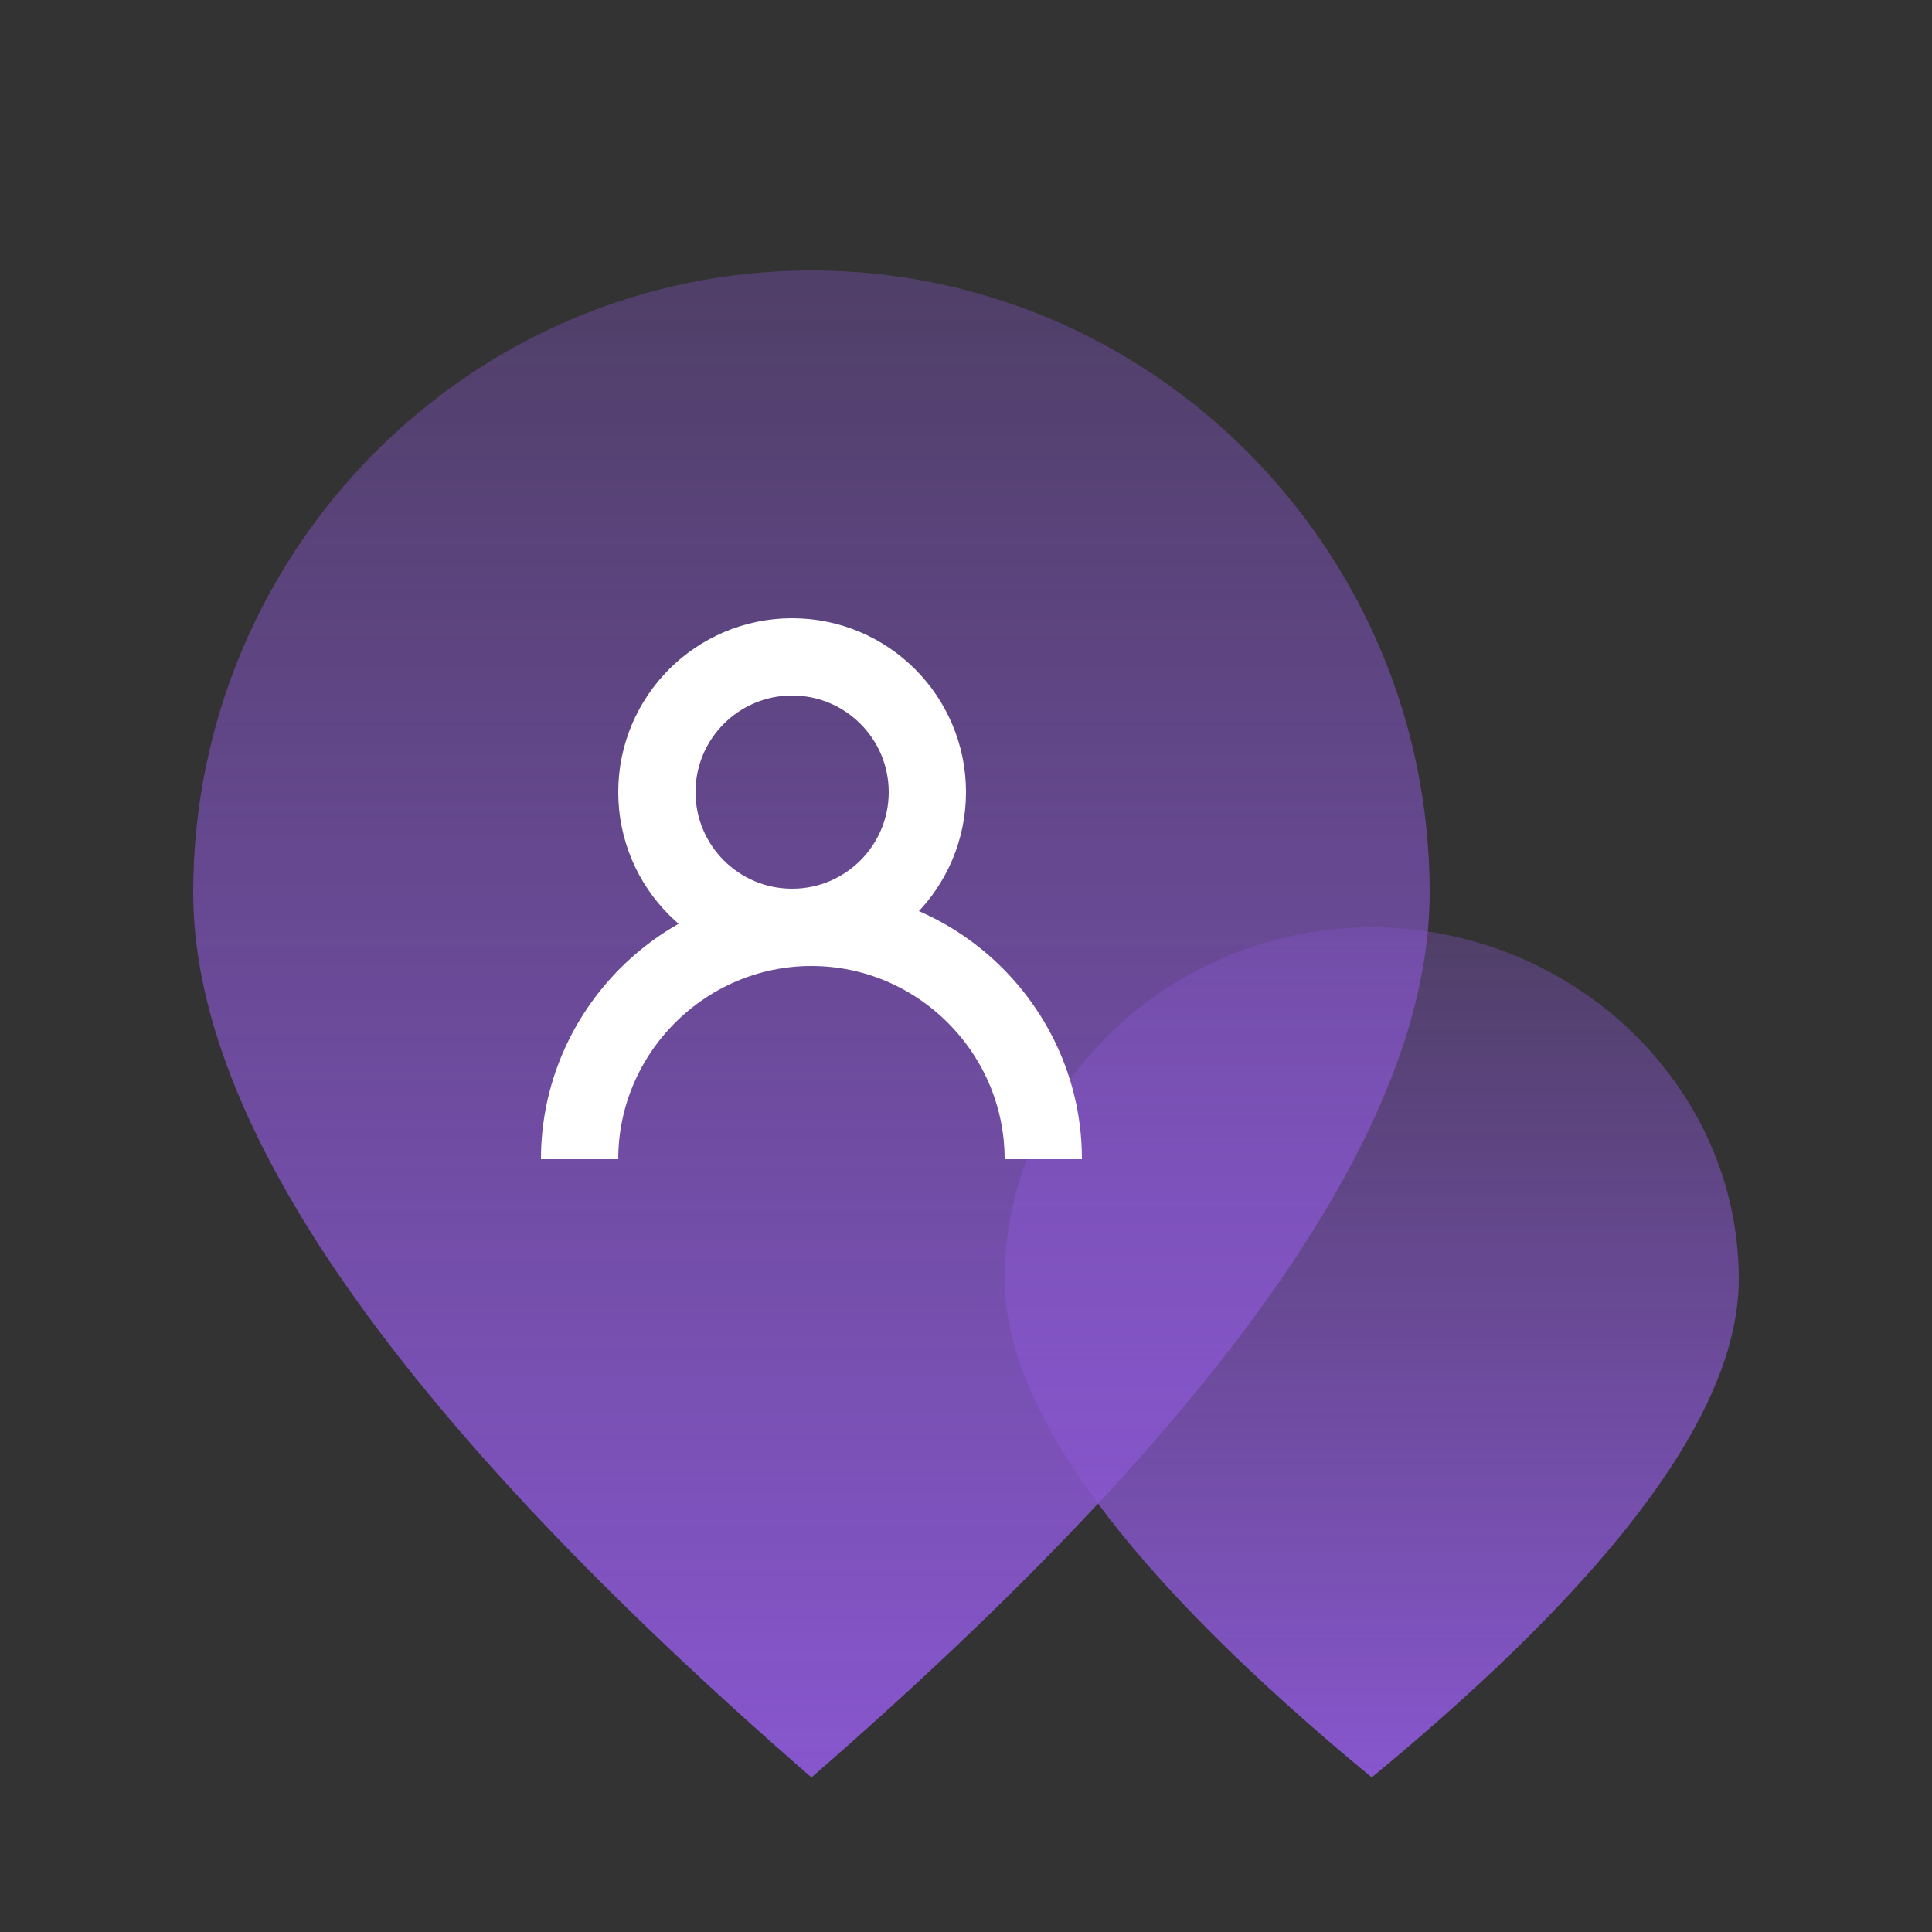 <?xml version="1.0" encoding="utf-8"?>
<!-- Generator: Adobe Illustrator 21.0.0, SVG Export Plug-In . SVG Version: 6.00 Build 0)  -->
<svg version="1.1" id="图层_1" xmlns="http://www.w3.org/2000/svg" xmlns:xlink="http://www.w3.org/1999/xlink" x="0px" y="0px"
	 viewBox="0 0 50 50" style="enable-background:new 0 0 50 50;" xml:space="preserve">
<rect x="0" y="0" width="50" height="50" fill="#333333" stroke="none"/>
<style type="text/css">
	.st0{fill:url(#Oval-Copy-7_1_);}
	.st1{fill:url(#Oval-Copy-4_1_);}
	.st2{fill:none;stroke:#FFFFFF;stroke-width:2;}
</style>
<title>首页 copy 13</title>
<desc>Created with Sketch.</desc>
<linearGradient id="Oval-Copy-7_1_" gradientUnits="userSpaceOnUse" x1="-243.921" y1="297.203" x2="-243.921" y2="296.203" gradientTransform="matrix(19 0 0 -22 4670 6562.46)">
	<stop  offset="0" style="stop-color:#8756CD;stop-opacity:0.345"/>
	<stop  offset="1" style="stop-color:#8756CD"/>
</linearGradient>
<path id="Oval-Copy-7" class="st0" d="M35.5,46c6.3-5.2,9.5-9.5,9.5-12.9c0-5-4.3-9.1-9.5-9.1S26,28.1,26,33.1
	C26,36.5,29.2,40.8,35.5,46z"/>
<linearGradient id="Oval-Copy-4_1_" gradientUnits="userSpaceOnUse" x1="-249.438" y1="302.315" x2="-249.438" y2="301.315" gradientTransform="matrix(32 0 0 -39 8003 11797.27)">
	<stop  offset="0" style="stop-color:#8756CD;stop-opacity:0.345"/>
	<stop  offset="1" style="stop-color:#8756CD"/>
</linearGradient>
<path id="Oval-Copy-4" class="st1" d="M21,46c10.7-9.3,16-16.9,16-22.9C37,14.2,29.8,7,21,7S5,14.2,5,23.1C5,29.1,10.3,36.7,21,46z"
	/>
<g id="Group-16" transform="translate(1061, 697)">
	<path id="Oval-9-Copy" class="st2" d="M-1034-667c0-3.3-2.7-6-6-6s-6,2.7-6,6"/>
	<circle id="Oval-9" class="st2" cx="-1040.5" cy="-676.5" r="3.5"/>
</g>
</svg>
